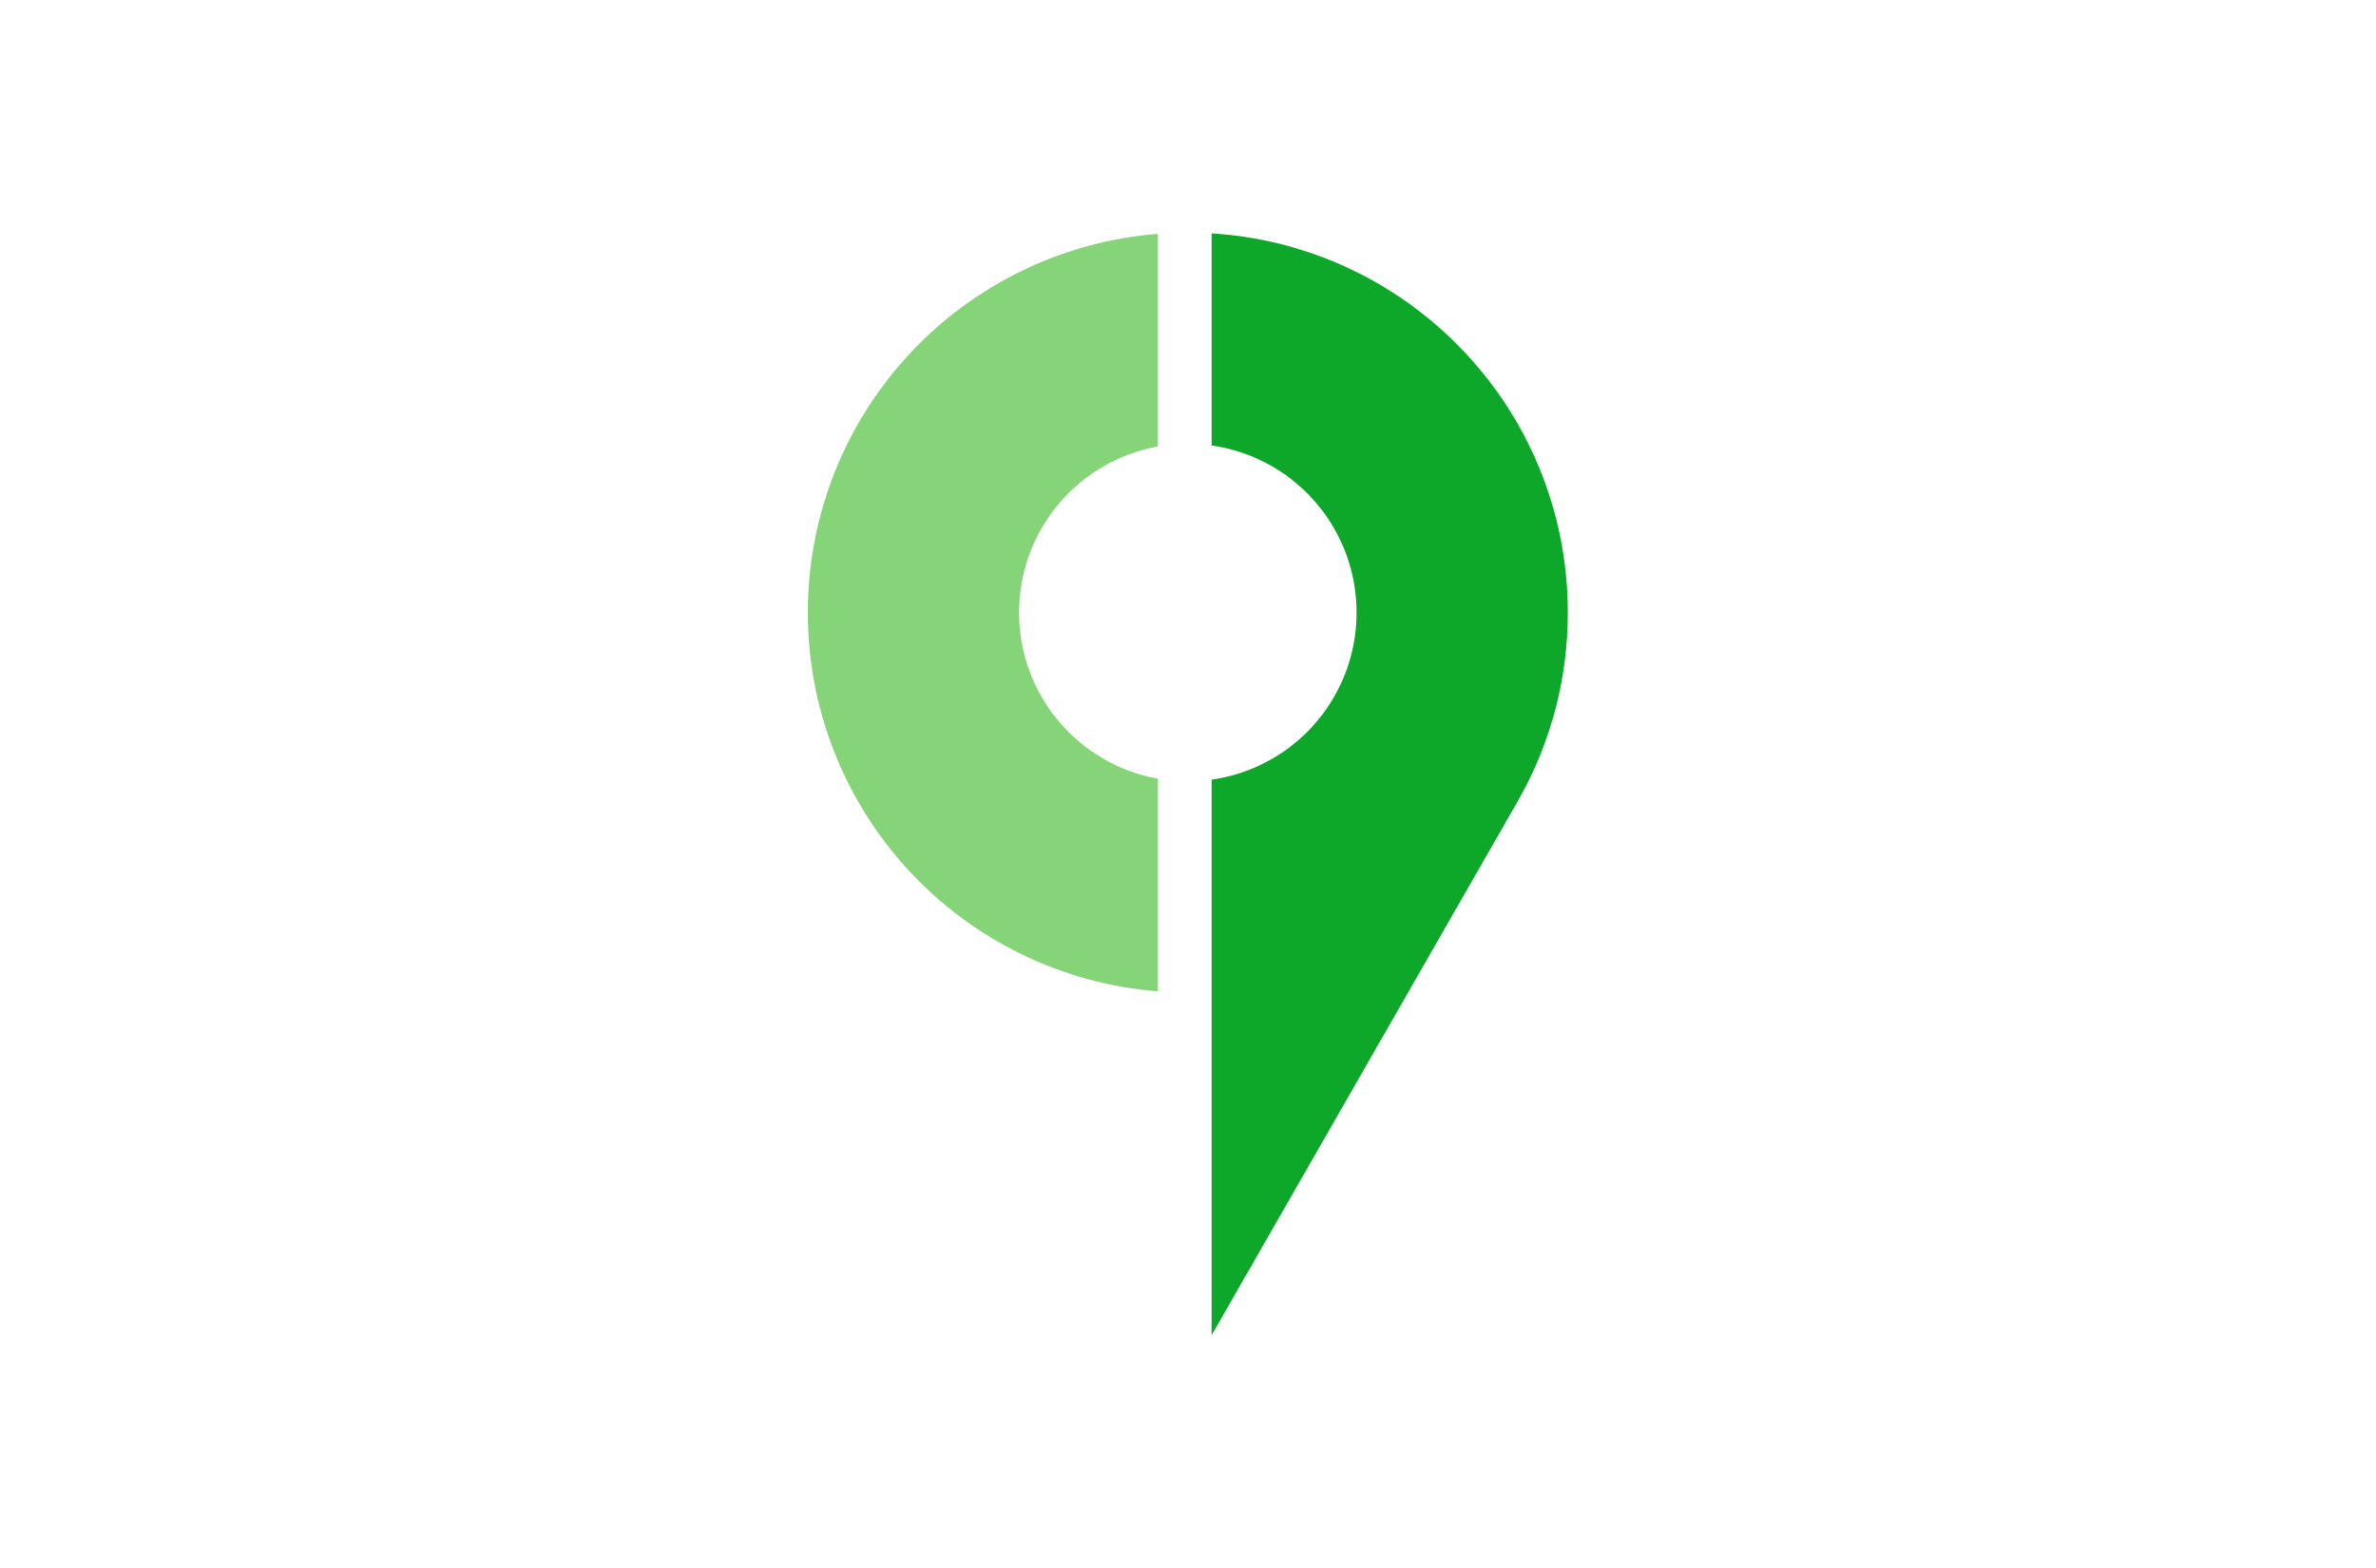 <svg width="2250" height="1485" viewBox="0 0 2250 1485" fill="none" xmlns="http://www.w3.org/2000/svg">
<path fill-rule="evenodd" clip-rule="evenodd" d="M1472.51 673.272C1465.76 698.424 1456.31 722.772 1444.31 745.891L1436.66 759.849L1147.34 1264.57V738.396C1181.61 733.537 1213.38 717.675 1237.85 693.198C1258.84 672.198 1273.57 645.767 1280.38 616.867C1287.2 587.968 1285.83 557.741 1276.44 529.575C1267.04 501.409 1249.98 476.415 1227.18 457.396C1204.38 438.376 1176.74 426.082 1147.34 421.89V221C1234.85 226.398 1317.36 263.639 1379.3 325.695C1412.75 359.089 1439.28 398.758 1457.36 442.428C1475.44 486.098 1484.72 532.907 1484.66 580.172C1484.7 611.603 1480.61 642.902 1472.51 673.272V673.272Z" fill="#0DA829"/>
<path fill-rule="evenodd" clip-rule="evenodd" d="M1096.46 938.893C1006.21 931.761 921.968 890.875 860.527 824.388C799.087 757.901 764.965 670.699 764.965 580.171C764.965 489.642 799.087 402.44 860.527 335.953C921.968 269.467 1006.21 228.581 1096.46 221.449V422.846C1059.58 429.503 1026.21 448.903 1002.18 477.658C978.156 506.414 964.992 542.696 964.992 580.17C964.992 617.643 978.156 653.925 1002.18 682.681C1026.21 711.436 1059.58 730.836 1096.46 737.493V938.893Z" fill="#85D478"/>
</svg>
